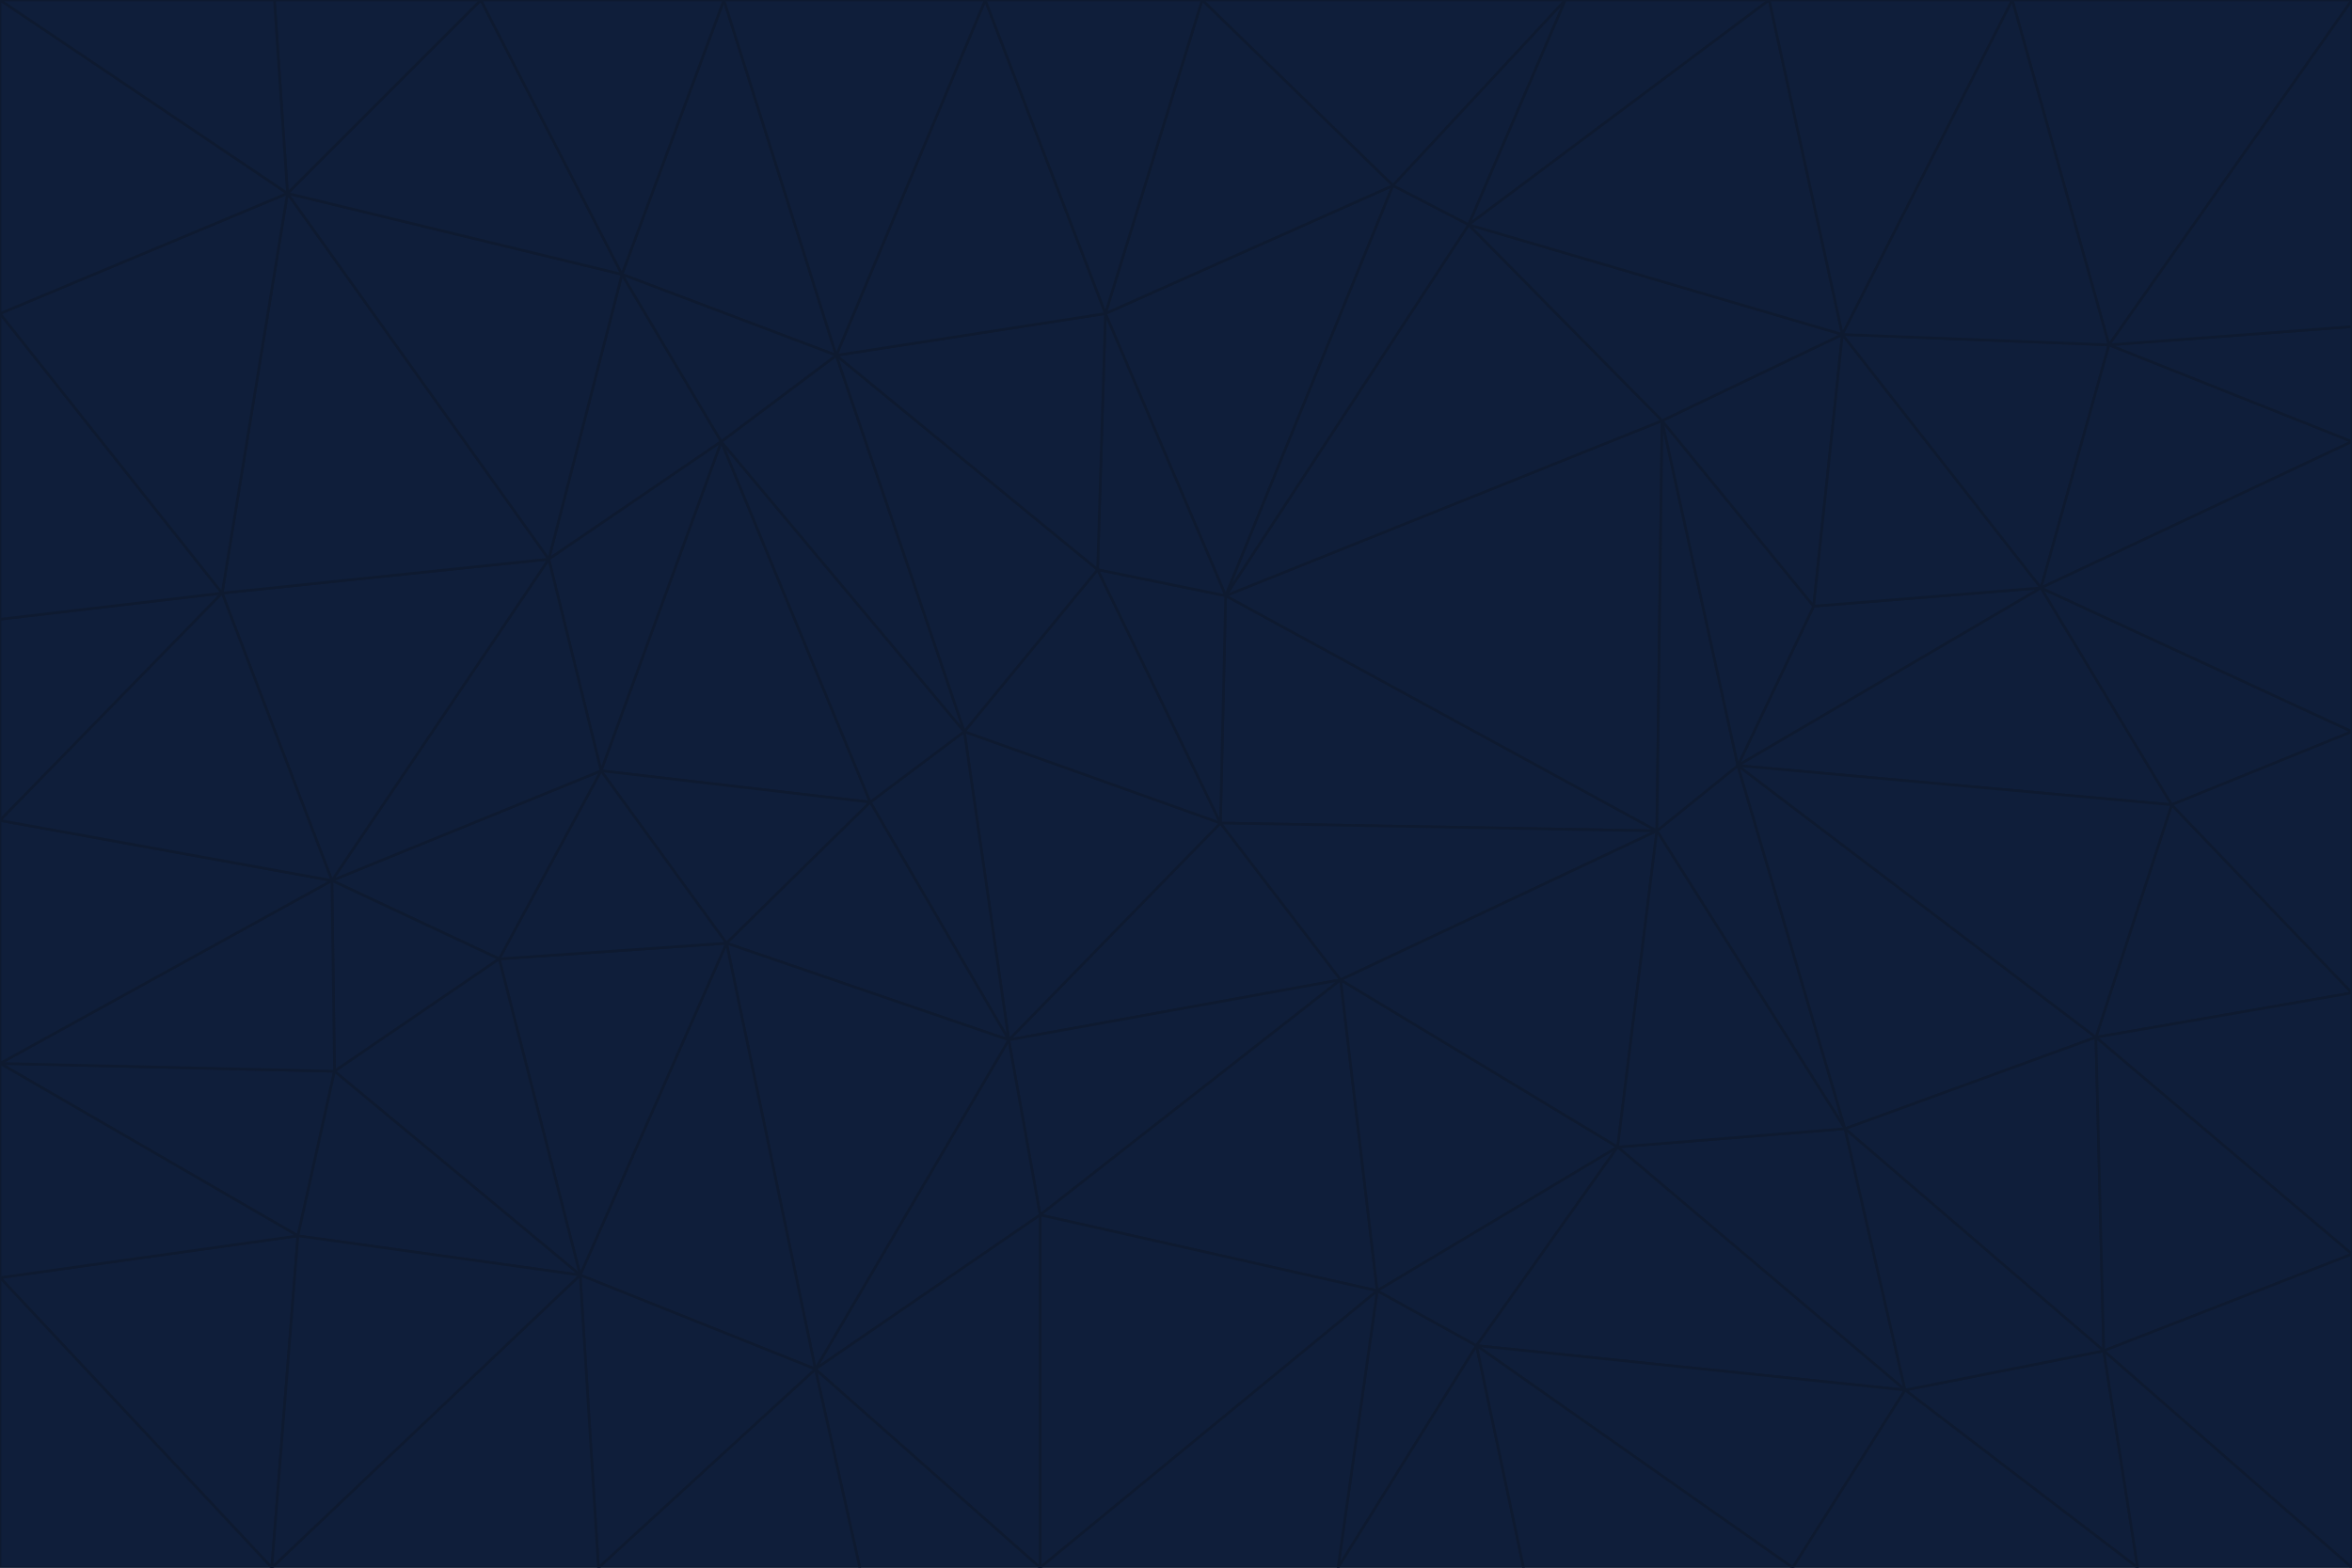 <svg id="visual" viewBox="0 0 900 600" width="900" height="600" xmlns="http://www.w3.org/2000/svg" xmlns:xlink="http://www.w3.org/1999/xlink" version="1.1"><g stroke-width="1" stroke-linejoin="bevel"><path d="M467 315L386 398L513 375Z" fill="#0f1e3a" stroke="#0e1a30"></path><path d="M386 398L398 465L513 375Z" fill="#0f1e3a" stroke="#0e1a30"></path><path d="M467 315L369 280L386 398Z" fill="#0f1e3a" stroke="#0e1a30"></path><path d="M369 280L333 307L386 398Z" fill="#0f1e3a" stroke="#0e1a30"></path><path d="M386 398L312 524L398 465Z" fill="#0f1e3a" stroke="#0e1a30"></path><path d="M398 465L527 494L513 375Z" fill="#0f1e3a" stroke="#0e1a30"></path><path d="M634 318L469 228L467 315Z" fill="#0f1e3a" stroke="#0e1a30"></path><path d="M467 315L420 218L369 280Z" fill="#0f1e3a" stroke="#0e1a30"></path><path d="M469 228L420 218L467 315Z" fill="#0f1e3a" stroke="#0e1a30"></path><path d="M276 169L230 295L333 307Z" fill="#0f1e3a" stroke="#0e1a30"></path><path d="M230 295L278 361L333 307Z" fill="#0f1e3a" stroke="#0e1a30"></path><path d="M333 307L278 361L386 398Z" fill="#0f1e3a" stroke="#0e1a30"></path><path d="M512 600L565 515L527 494Z" fill="#0f1e3a" stroke="#0e1a30"></path><path d="M527 494L619 439L513 375Z" fill="#0f1e3a" stroke="#0e1a30"></path><path d="M513 375L634 318L467 315Z" fill="#0f1e3a" stroke="#0e1a30"></path><path d="M565 515L619 439L527 494Z" fill="#0f1e3a" stroke="#0e1a30"></path><path d="M619 439L634 318L513 375Z" fill="#0f1e3a" stroke="#0e1a30"></path><path d="M278 361L312 524L386 398Z" fill="#0f1e3a" stroke="#0e1a30"></path><path d="M398 465L398 600L527 494Z" fill="#0f1e3a" stroke="#0e1a30"></path><path d="M312 524L398 600L398 465Z" fill="#0f1e3a" stroke="#0e1a30"></path><path d="M398 600L512 600L527 494Z" fill="#0f1e3a" stroke="#0e1a30"></path><path d="M729 532L706 432L619 439Z" fill="#0f1e3a" stroke="#0e1a30"></path><path d="M276 169L333 307L369 280Z" fill="#0f1e3a" stroke="#0e1a30"></path><path d="M278 361L222 488L312 524Z" fill="#0f1e3a" stroke="#0e1a30"></path><path d="M706 432L665 293L634 318Z" fill="#0f1e3a" stroke="#0e1a30"></path><path d="M634 318L636 161L469 228Z" fill="#0f1e3a" stroke="#0e1a30"></path><path d="M191 367L222 488L278 361Z" fill="#0f1e3a" stroke="#0e1a30"></path><path d="M312 524L329 600L398 600Z" fill="#0f1e3a" stroke="#0e1a30"></path><path d="M229 600L329 600L312 524Z" fill="#0f1e3a" stroke="#0e1a30"></path><path d="M230 295L191 367L278 361Z" fill="#0f1e3a" stroke="#0e1a30"></path><path d="M533 71L423 120L469 228Z" fill="#0f1e3a" stroke="#0e1a30"></path><path d="M469 228L423 120L420 218Z" fill="#0f1e3a" stroke="#0e1a30"></path><path d="M320 136L276 169L369 280Z" fill="#0f1e3a" stroke="#0e1a30"></path><path d="M512 600L583 600L565 515Z" fill="#0f1e3a" stroke="#0e1a30"></path><path d="M619 439L706 432L634 318Z" fill="#0f1e3a" stroke="#0e1a30"></path><path d="M729 532L619 439L565 515Z" fill="#0f1e3a" stroke="#0e1a30"></path><path d="M320 136L369 280L420 218Z" fill="#0f1e3a" stroke="#0e1a30"></path><path d="M230 295L127 337L191 367Z" fill="#0f1e3a" stroke="#0e1a30"></path><path d="M423 120L320 136L420 218Z" fill="#0f1e3a" stroke="#0e1a30"></path><path d="M781 225L694 232L665 293Z" fill="#0f1e3a" stroke="#0e1a30"></path><path d="M665 293L636 161L634 318Z" fill="#0f1e3a" stroke="#0e1a30"></path><path d="M694 232L636 161L665 293Z" fill="#0f1e3a" stroke="#0e1a30"></path><path d="M238 105L210 214L276 169Z" fill="#0f1e3a" stroke="#0e1a30"></path><path d="M276 169L210 214L230 295Z" fill="#0f1e3a" stroke="#0e1a30"></path><path d="M222 488L229 600L312 524Z" fill="#0f1e3a" stroke="#0e1a30"></path><path d="M104 600L229 600L222 488Z" fill="#0f1e3a" stroke="#0e1a30"></path><path d="M636 161L562 86L469 228Z" fill="#0f1e3a" stroke="#0e1a30"></path><path d="M277 0L238 105L320 136Z" fill="#0f1e3a" stroke="#0e1a30"></path><path d="M562 86L533 71L469 228Z" fill="#0f1e3a" stroke="#0e1a30"></path><path d="M686 600L729 532L565 515Z" fill="#0f1e3a" stroke="#0e1a30"></path><path d="M706 432L802 397L665 293Z" fill="#0f1e3a" stroke="#0e1a30"></path><path d="M127 337L128 410L191 367Z" fill="#0f1e3a" stroke="#0e1a30"></path><path d="M191 367L128 410L222 488Z" fill="#0f1e3a" stroke="#0e1a30"></path><path d="M210 214L127 337L230 295Z" fill="#0f1e3a" stroke="#0e1a30"></path><path d="M583 600L686 600L565 515Z" fill="#0f1e3a" stroke="#0e1a30"></path><path d="M377 0L320 136L423 120Z" fill="#0f1e3a" stroke="#0e1a30"></path><path d="M320 136L238 105L276 169Z" fill="#0f1e3a" stroke="#0e1a30"></path><path d="M210 214L85 227L127 337Z" fill="#0f1e3a" stroke="#0e1a30"></path><path d="M0 407L114 473L128 410Z" fill="#0f1e3a" stroke="#0e1a30"></path><path d="M128 410L114 473L222 488Z" fill="#0f1e3a" stroke="#0e1a30"></path><path d="M805 517L802 397L706 432Z" fill="#0f1e3a" stroke="#0e1a30"></path><path d="M694 232L705 128L636 161Z" fill="#0f1e3a" stroke="#0e1a30"></path><path d="M636 161L705 128L562 86Z" fill="#0f1e3a" stroke="#0e1a30"></path><path d="M599 0L460 0L533 71Z" fill="#0f1e3a" stroke="#0e1a30"></path><path d="M781 225L705 128L694 232Z" fill="#0f1e3a" stroke="#0e1a30"></path><path d="M831 308L781 225L665 293Z" fill="#0f1e3a" stroke="#0e1a30"></path><path d="M599 0L533 71L562 86Z" fill="#0f1e3a" stroke="#0e1a30"></path><path d="M533 71L460 0L423 120Z" fill="#0f1e3a" stroke="#0e1a30"></path><path d="M818 600L805 517L729 532Z" fill="#0f1e3a" stroke="#0e1a30"></path><path d="M729 532L805 517L706 432Z" fill="#0f1e3a" stroke="#0e1a30"></path><path d="M460 0L377 0L423 120Z" fill="#0f1e3a" stroke="#0e1a30"></path><path d="M900 380L831 308L802 397Z" fill="#0f1e3a" stroke="#0e1a30"></path><path d="M802 397L831 308L665 293Z" fill="#0f1e3a" stroke="#0e1a30"></path><path d="M110 74L85 227L210 214Z" fill="#0f1e3a" stroke="#0e1a30"></path><path d="M127 337L0 407L128 410Z" fill="#0f1e3a" stroke="#0e1a30"></path><path d="M677 0L599 0L562 86Z" fill="#0f1e3a" stroke="#0e1a30"></path><path d="M0 489L104 600L114 473Z" fill="#0f1e3a" stroke="#0e1a30"></path><path d="M114 473L104 600L222 488Z" fill="#0f1e3a" stroke="#0e1a30"></path><path d="M377 0L277 0L320 136Z" fill="#0f1e3a" stroke="#0e1a30"></path><path d="M238 105L110 74L210 214Z" fill="#0f1e3a" stroke="#0e1a30"></path><path d="M686 600L818 600L729 532Z" fill="#0f1e3a" stroke="#0e1a30"></path><path d="M900 480L900 380L802 397Z" fill="#0f1e3a" stroke="#0e1a30"></path><path d="M781 225L807 132L705 128Z" fill="#0f1e3a" stroke="#0e1a30"></path><path d="M705 128L677 0L562 86Z" fill="#0f1e3a" stroke="#0e1a30"></path><path d="M900 169L807 132L781 225Z" fill="#0f1e3a" stroke="#0e1a30"></path><path d="M770 0L677 0L705 128Z" fill="#0f1e3a" stroke="#0e1a30"></path><path d="M0 314L0 407L127 337Z" fill="#0f1e3a" stroke="#0e1a30"></path><path d="M900 480L802 397L805 517Z" fill="#0f1e3a" stroke="#0e1a30"></path><path d="M831 308L900 280L781 225Z" fill="#0f1e3a" stroke="#0e1a30"></path><path d="M0 237L0 314L85 227Z" fill="#0f1e3a" stroke="#0e1a30"></path><path d="M85 227L0 314L127 337Z" fill="#0f1e3a" stroke="#0e1a30"></path><path d="M184 0L110 74L238 105Z" fill="#0f1e3a" stroke="#0e1a30"></path><path d="M277 0L184 0L238 105Z" fill="#0f1e3a" stroke="#0e1a30"></path><path d="M0 407L0 489L114 473Z" fill="#0f1e3a" stroke="#0e1a30"></path><path d="M900 380L900 280L831 308Z" fill="#0f1e3a" stroke="#0e1a30"></path><path d="M900 600L900 480L805 517Z" fill="#0f1e3a" stroke="#0e1a30"></path><path d="M0 120L0 237L85 227Z" fill="#0f1e3a" stroke="#0e1a30"></path><path d="M900 0L770 0L807 132Z" fill="#0f1e3a" stroke="#0e1a30"></path><path d="M807 132L770 0L705 128Z" fill="#0f1e3a" stroke="#0e1a30"></path><path d="M900 280L900 169L781 225Z" fill="#0f1e3a" stroke="#0e1a30"></path><path d="M0 489L0 600L104 600Z" fill="#0f1e3a" stroke="#0e1a30"></path><path d="M818 600L900 600L805 517Z" fill="#0f1e3a" stroke="#0e1a30"></path><path d="M184 0L105 0L110 74Z" fill="#0f1e3a" stroke="#0e1a30"></path><path d="M110 74L0 120L85 227Z" fill="#0f1e3a" stroke="#0e1a30"></path><path d="M0 0L0 120L110 74Z" fill="#0f1e3a" stroke="#0e1a30"></path><path d="M900 169L900 125L807 132Z" fill="#0f1e3a" stroke="#0e1a30"></path><path d="M105 0L0 0L110 74Z" fill="#0f1e3a" stroke="#0e1a30"></path><path d="M900 125L900 0L807 132Z" fill="#0f1e3a" stroke="#0e1a30"></path></g></svg>